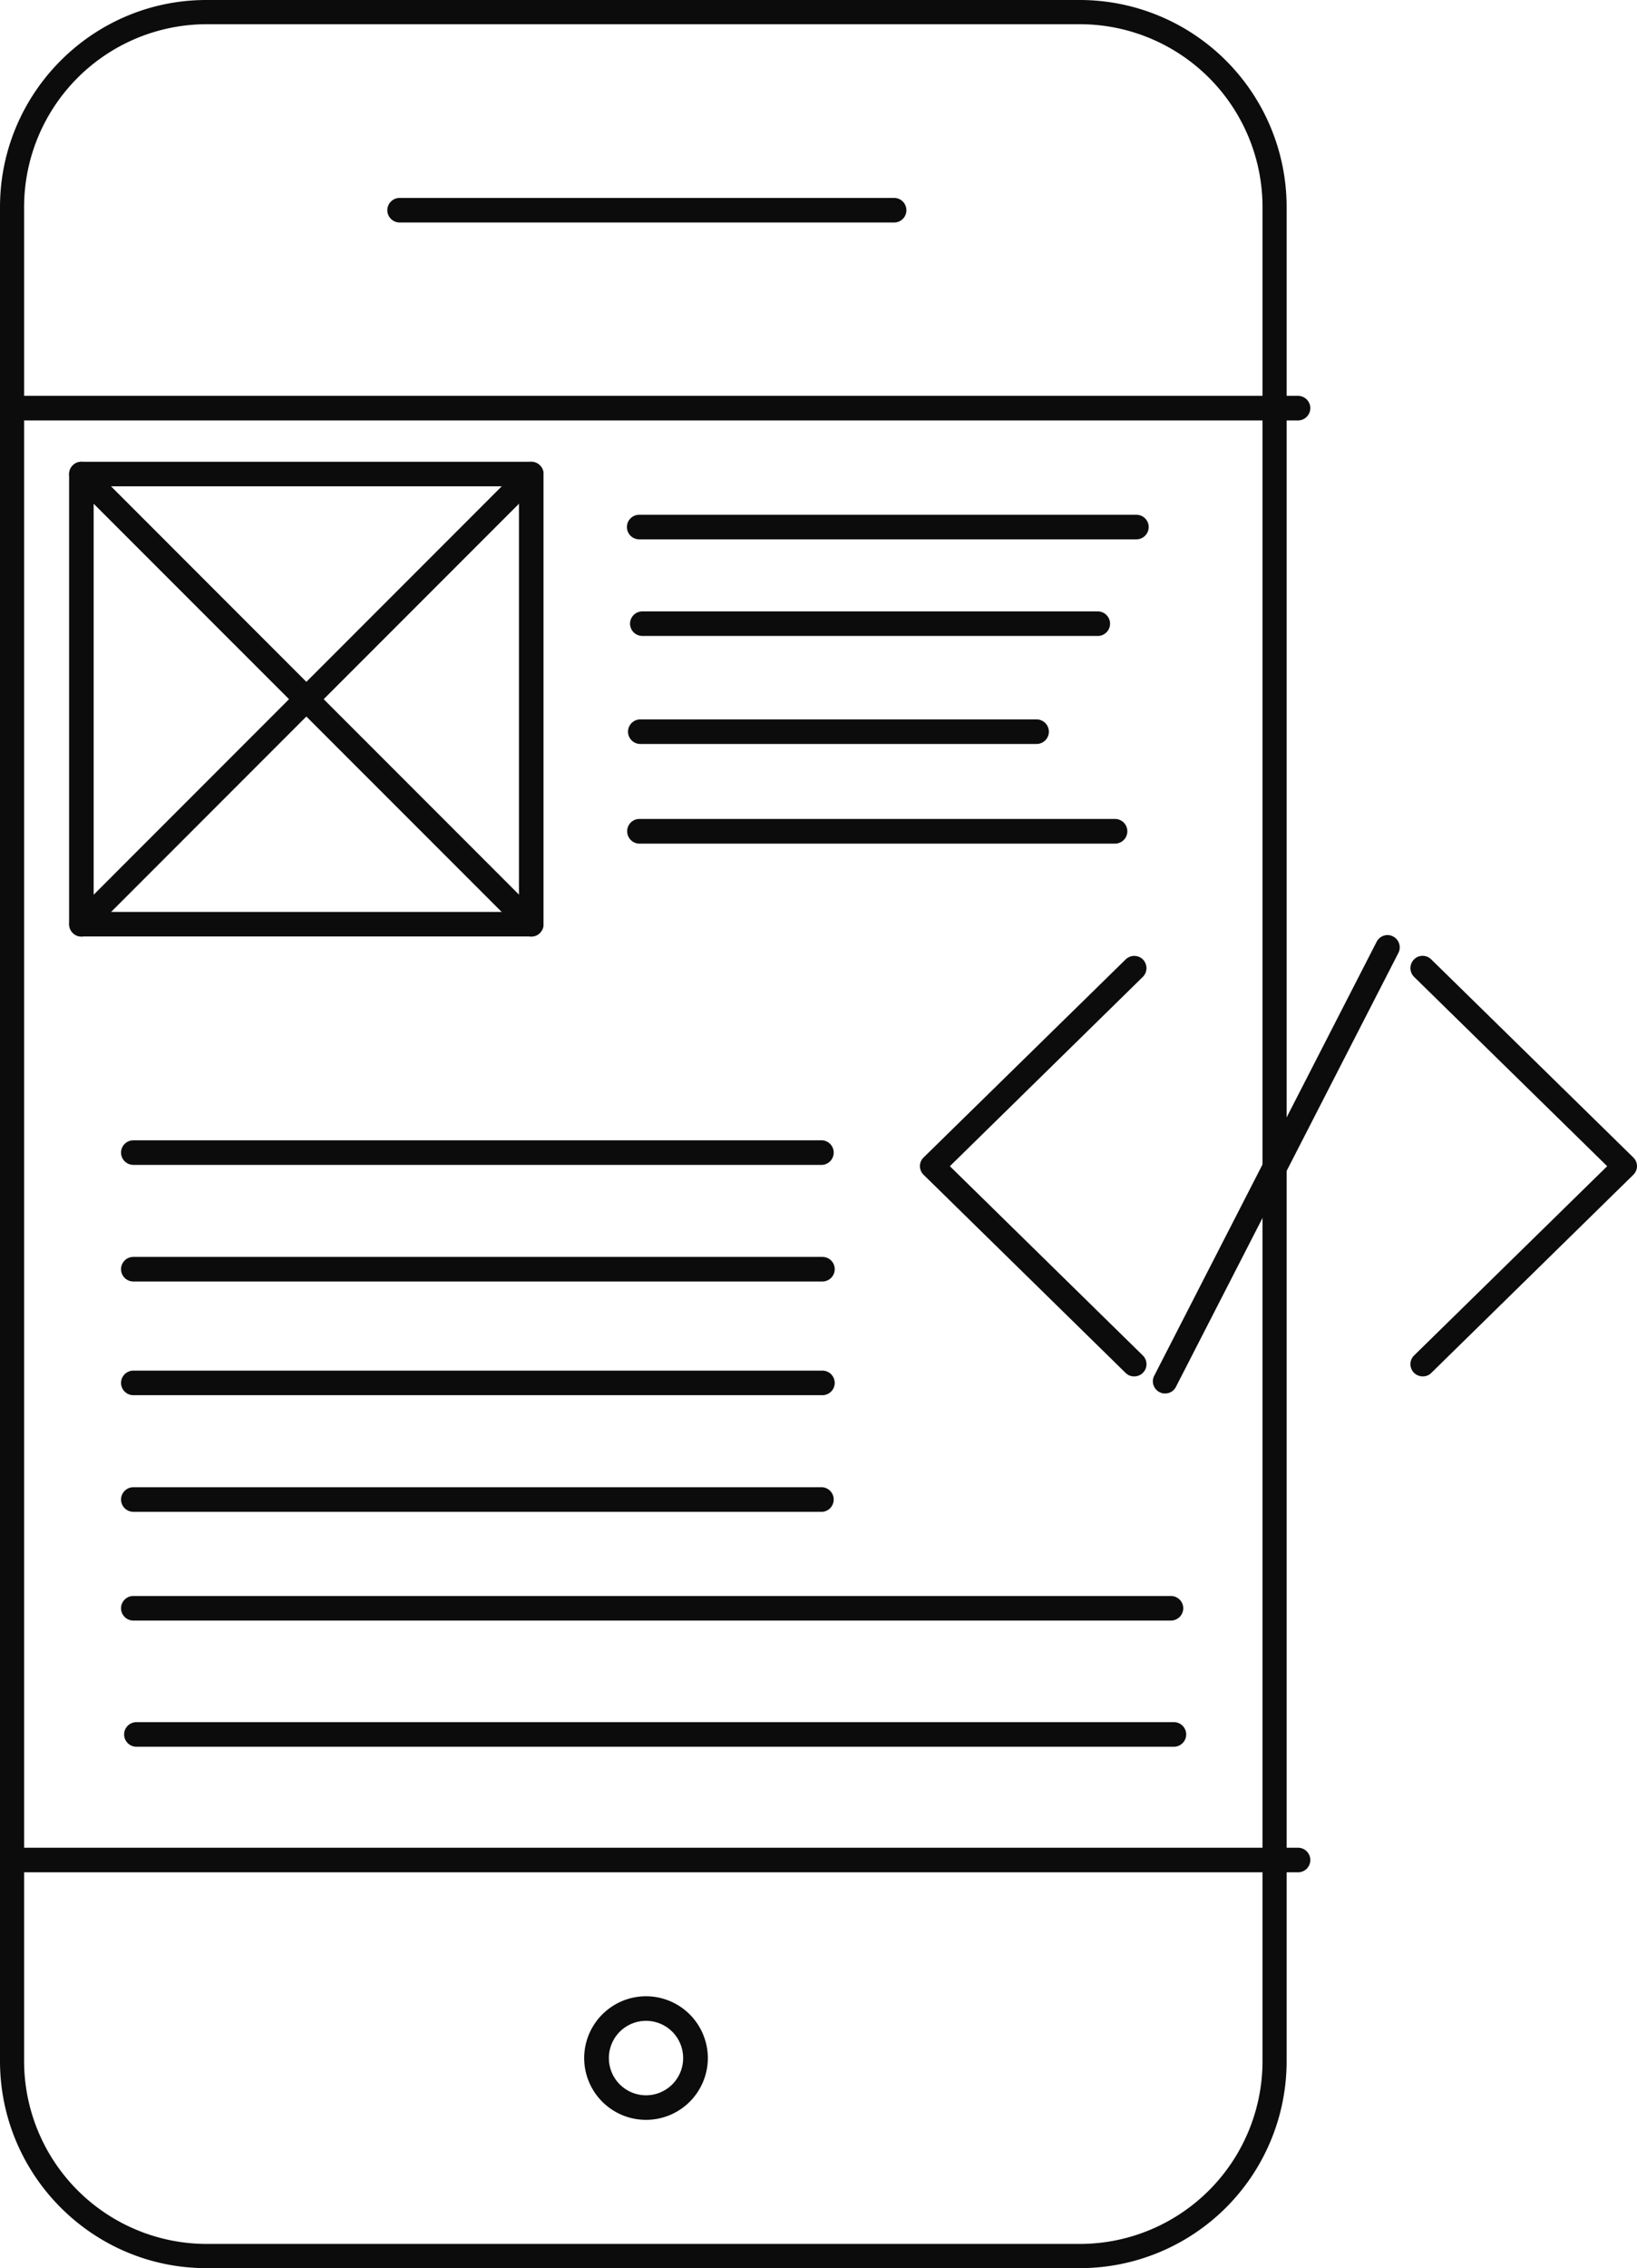 <svg xmlns="http://www.w3.org/2000/svg" width="55" height="76.147" viewBox="414 2225 55 76.147"><g data-name="icon"><g data-name="Group 7"><path d="M450.298 2301.147h-29.364c-3.823 0-6.934-3.119-6.934-6.957v-62.233c0-3.834 3.11-6.957 6.934-6.957h29.364a6.951 6.951 0 0 1 6.93 6.957v62.233a6.948 6.948 0 0 1-6.93 6.957Zm-35.488-69.19v62.233a6.14 6.14 0 0 0 6.124 6.144h29.364a6.14 6.14 0 0 0 6.12-6.144v-62.233a6.14 6.14 0 0 0-6.12-6.144h-29.364a6.14 6.14 0 0 0-6.124 6.144Z" fill="#0c0c0d" fill-rule="evenodd" data-name="Path 41"/></g><g data-name="Group 8"><path d="M457.612 2239.115h-43.2a.414.414 0 0 1-.412-.412c0-.227.186-.413.412-.413h43.2c.227 0 .412.186.412.413a.414.414 0 0 1-.412.412Z" fill="#0c0c0d" fill-rule="evenodd" data-name="Path 42"/></g><g data-name="Group 9"><path d="M457.612 2287.857h-43.2a.411.411 0 0 1-.412-.413c0-.227.186-.412.412-.412h43.2a.414.414 0 0 1 .412.412.411.411 0 0 1-.412.413Z" fill="#0c0c0d" fill-rule="evenodd" data-name="Path 43"/></g><g data-name="Group 10"><path d="M444.042 2232.47H427.43a.415.415 0 0 1-.417-.412.415.415 0 0 1 .417-.413h16.61c.232 0 .413.186.413.413a.411.411 0 0 1-.412.412Z" fill="#0c0c0d" fill-rule="evenodd" data-name="Path 44"/></g><g data-name="Group 11"><path d="M435.707 2296.168a2.077 2.077 0 0 1-2.08-2.074 2.08 2.08 0 0 1 2.08-2.075 2.079 2.079 0 0 1 2.075 2.075 2.076 2.076 0 0 1-2.075 2.074Zm0-3.324a1.249 1.249 0 1 0 0 2.5 1.248 1.248 0 0 0 1.245-1.25 1.248 1.248 0 0 0-1.245-1.25Z" fill="#0c0c0d" fill-rule="evenodd" data-name="Path 45"/></g><g data-name="Group 12"><path d="m451.82 2271.094-6.785-6.65a.409.409 0 0 1-.126-.262.383.383 0 0 1-.001-.03.409.409 0 0 1 .127-.297l6.786-6.646a.415.415 0 0 1 .574-.003.406.406 0 0 1 .007.008.413.413 0 0 1 .117.288.413.413 0 0 1-.125.297l-6.48 6.353 6.48 6.352a.411.411 0 0 1 .109.18.41.41 0 0 1-.393.525.402.402 0 0 1-.29-.115Z" fill="#0c0c0d" fill-rule="evenodd" data-name="Path 46"/></g><g data-name="Group 13"><path d="m461.513 2270.504 6.485-6.352-6.485-6.353a.411.411 0 0 1-.113-.201.415.415 0 0 1 .105-.384.396.396 0 0 1 .194-.113.415.415 0 0 1 .388.108l6.785 6.646a.409.409 0 0 1 .128.297.406.406 0 0 1-.117.281.417.417 0 0 1-.01.011l-6.786 6.65a.394.394 0 0 1-.217.11.423.423 0 0 1-.068.005.418.418 0 0 1-.265-.095.432.432 0 0 1-.032-.029.41.41 0 0 1 .008-.581Z" fill="#0c0c0d" fill-rule="evenodd" data-name="Path 47"/></g><g data-name="Group 14"><path d="M431.848 2256.44h-15.113a.414.414 0 0 1-.413-.412v-15.114c0-.227.186-.412.413-.412h15.113a.414.414 0 0 1 .413.412v15.114a.414.414 0 0 1-.413.412Zm-14.7-.825h14.288v-14.288h-14.289v14.288Z" fill="#0c0c0d" fill-rule="evenodd" data-name="Path 48"/></g><g data-name="Group 15"><path d="m431.56 2256.32-15.114-15.109a.411.411 0 0 1-.117-.236.415.415 0 0 1 .104-.336.414.414 0 0 1 .013-.014.41.41 0 0 1 .205-.111.41.41 0 0 1 .377.111l15.113 15.114c.16.16.16.42 0 .581a.402.402 0 0 1-.29.124.415.415 0 0 1-.003 0 .4.4 0 0 1-.289-.124Z" fill="#0c0c0d" fill-rule="evenodd" data-name="Path 49"/></g><g data-name="Group 16"><path d="m416.446 2255.739 15.113-15.114a.41.41 0 0 1 .205-.111.41.41 0 0 1 .353.09.419.419 0 0 1 .024.021.41.41 0 0 1 .112.206.41.41 0 0 1-.09.352.419.419 0 0 1-.022.024l-15.113 15.113a.402.402 0 0 1-.292.124.282.282 0 0 1-.001 0 .392.392 0 0 1-.039-.002.4.4 0 0 1-.25-.122.41.41 0 0 1 0-.581Z" fill="#0c0c0d" fill-rule="evenodd" data-name="Path 50"/></g><g data-name="Group 17"><path d="M452.181 2243.107h-16.705a.414.414 0 0 1-.413-.413c0-.227.186-.412.413-.412h16.705c.227 0 .413.185.413.412a.414.414 0 0 1-.413.413Z" fill="#0c0c0d" fill-rule="evenodd" data-name="Path 51"/></g><g data-name="Group 18"><path d="M450.884 2246.35H435.58a.414.414 0 0 1-.412-.412.414.414 0 0 1 .412-.412h15.304a.414.414 0 0 1 .412.412.414.414 0 0 1-.412.413Z" fill="#0c0c0d" fill-rule="evenodd" data-name="Path 52"/></g><g data-name="Group 19"><path d="M448.827 2249.977h-13.315a.414.414 0 0 1-.412-.412.414.414 0 0 1 .412-.413h13.315a.414.414 0 0 1 .413.413.414.414 0 0 1-.413.412Z" fill="#0c0c0d" fill-rule="evenodd" data-name="Path 53"/></g><g data-name="Group 20"><path d="M451.464 2253.323h-15.98a.415.415 0 0 1-.412-.417c0-.227.185-.412.412-.412h15.98a.414.414 0 0 1 .412.412.415.415 0 0 1-.412.417Z" fill="#0c0c0d" fill-rule="evenodd" data-name="Path 54"/></g><g data-name="Group 21"><path d="M441.632 2264.108H418.48a.414.414 0 0 1-.413-.412.414.414 0 0 1 .413-.413h23.152a.414.414 0 0 1 0 .825Z" fill="#0c0c0d" fill-rule="evenodd" data-name="Path 55"/></g><g data-name="Group 22"><path d="M441.632 2268.023H418.48a.414.414 0 0 1-.413-.413.411.411 0 0 1 .413-.412h23.152c.227 0 .413.181.413.412a.414.414 0 0 1-.413.413Z" fill="#0c0c0d" fill-rule="evenodd" data-name="Path 56"/></g><g data-name="Group 23"><path d="M441.632 2271.84H418.48a.414.414 0 0 1-.413-.412.414.414 0 0 1 .413-.413h23.152a.414.414 0 0 1 .413.413.414.414 0 0 1-.413.412Z" fill="#0c0c0d" fill-rule="evenodd" data-name="Path 57"/></g><g data-name="Group 24"><path d="M441.632 2275.755H418.48a.414.414 0 0 1-.413-.412.414.414 0 0 1 .413-.413h23.152a.414.414 0 0 1 0 .825Z" fill="#0c0c0d" fill-rule="evenodd" data-name="Path 58"/></g><g data-name="Group 25"><path d="M453.339 2279.406h-34.86a.414.414 0 0 1-.412-.413c0-.227.186-.412.413-.412h34.859a.415.415 0 0 1 .416.412.415.415 0 0 1-.416.413Z" fill="#0c0c0d" fill-rule="evenodd" data-name="Path 59"/></g><g data-name="Group 26"><path d="M453.442 2283.642h-34.86a.414.414 0 0 1-.412-.413c0-.227.186-.412.413-.412h34.859c.227 0 .412.185.412.412a.414.414 0 0 1-.412.413Z" fill="#0c0c0d" fill-rule="evenodd" data-name="Path 60"/></g><g data-name="Group 27"><path d="m452.781 2271.185 7.47-14.565a.414.414 0 0 1 .232-.204.39.39 0 0 1 .321.023.411.411 0 0 1 .177.557l-7.47 14.56a.405.405 0 0 1-.367.227.439.439 0 0 1-.063-.004.347.347 0 0 1-.122-.041.413.413 0 0 1-.214-.273.395.395 0 0 1 .034-.275.392.392 0 0 1 .002-.005Z" fill="#0c0c0d" fill-rule="evenodd" data-name="Path 61"/></g></g></svg>